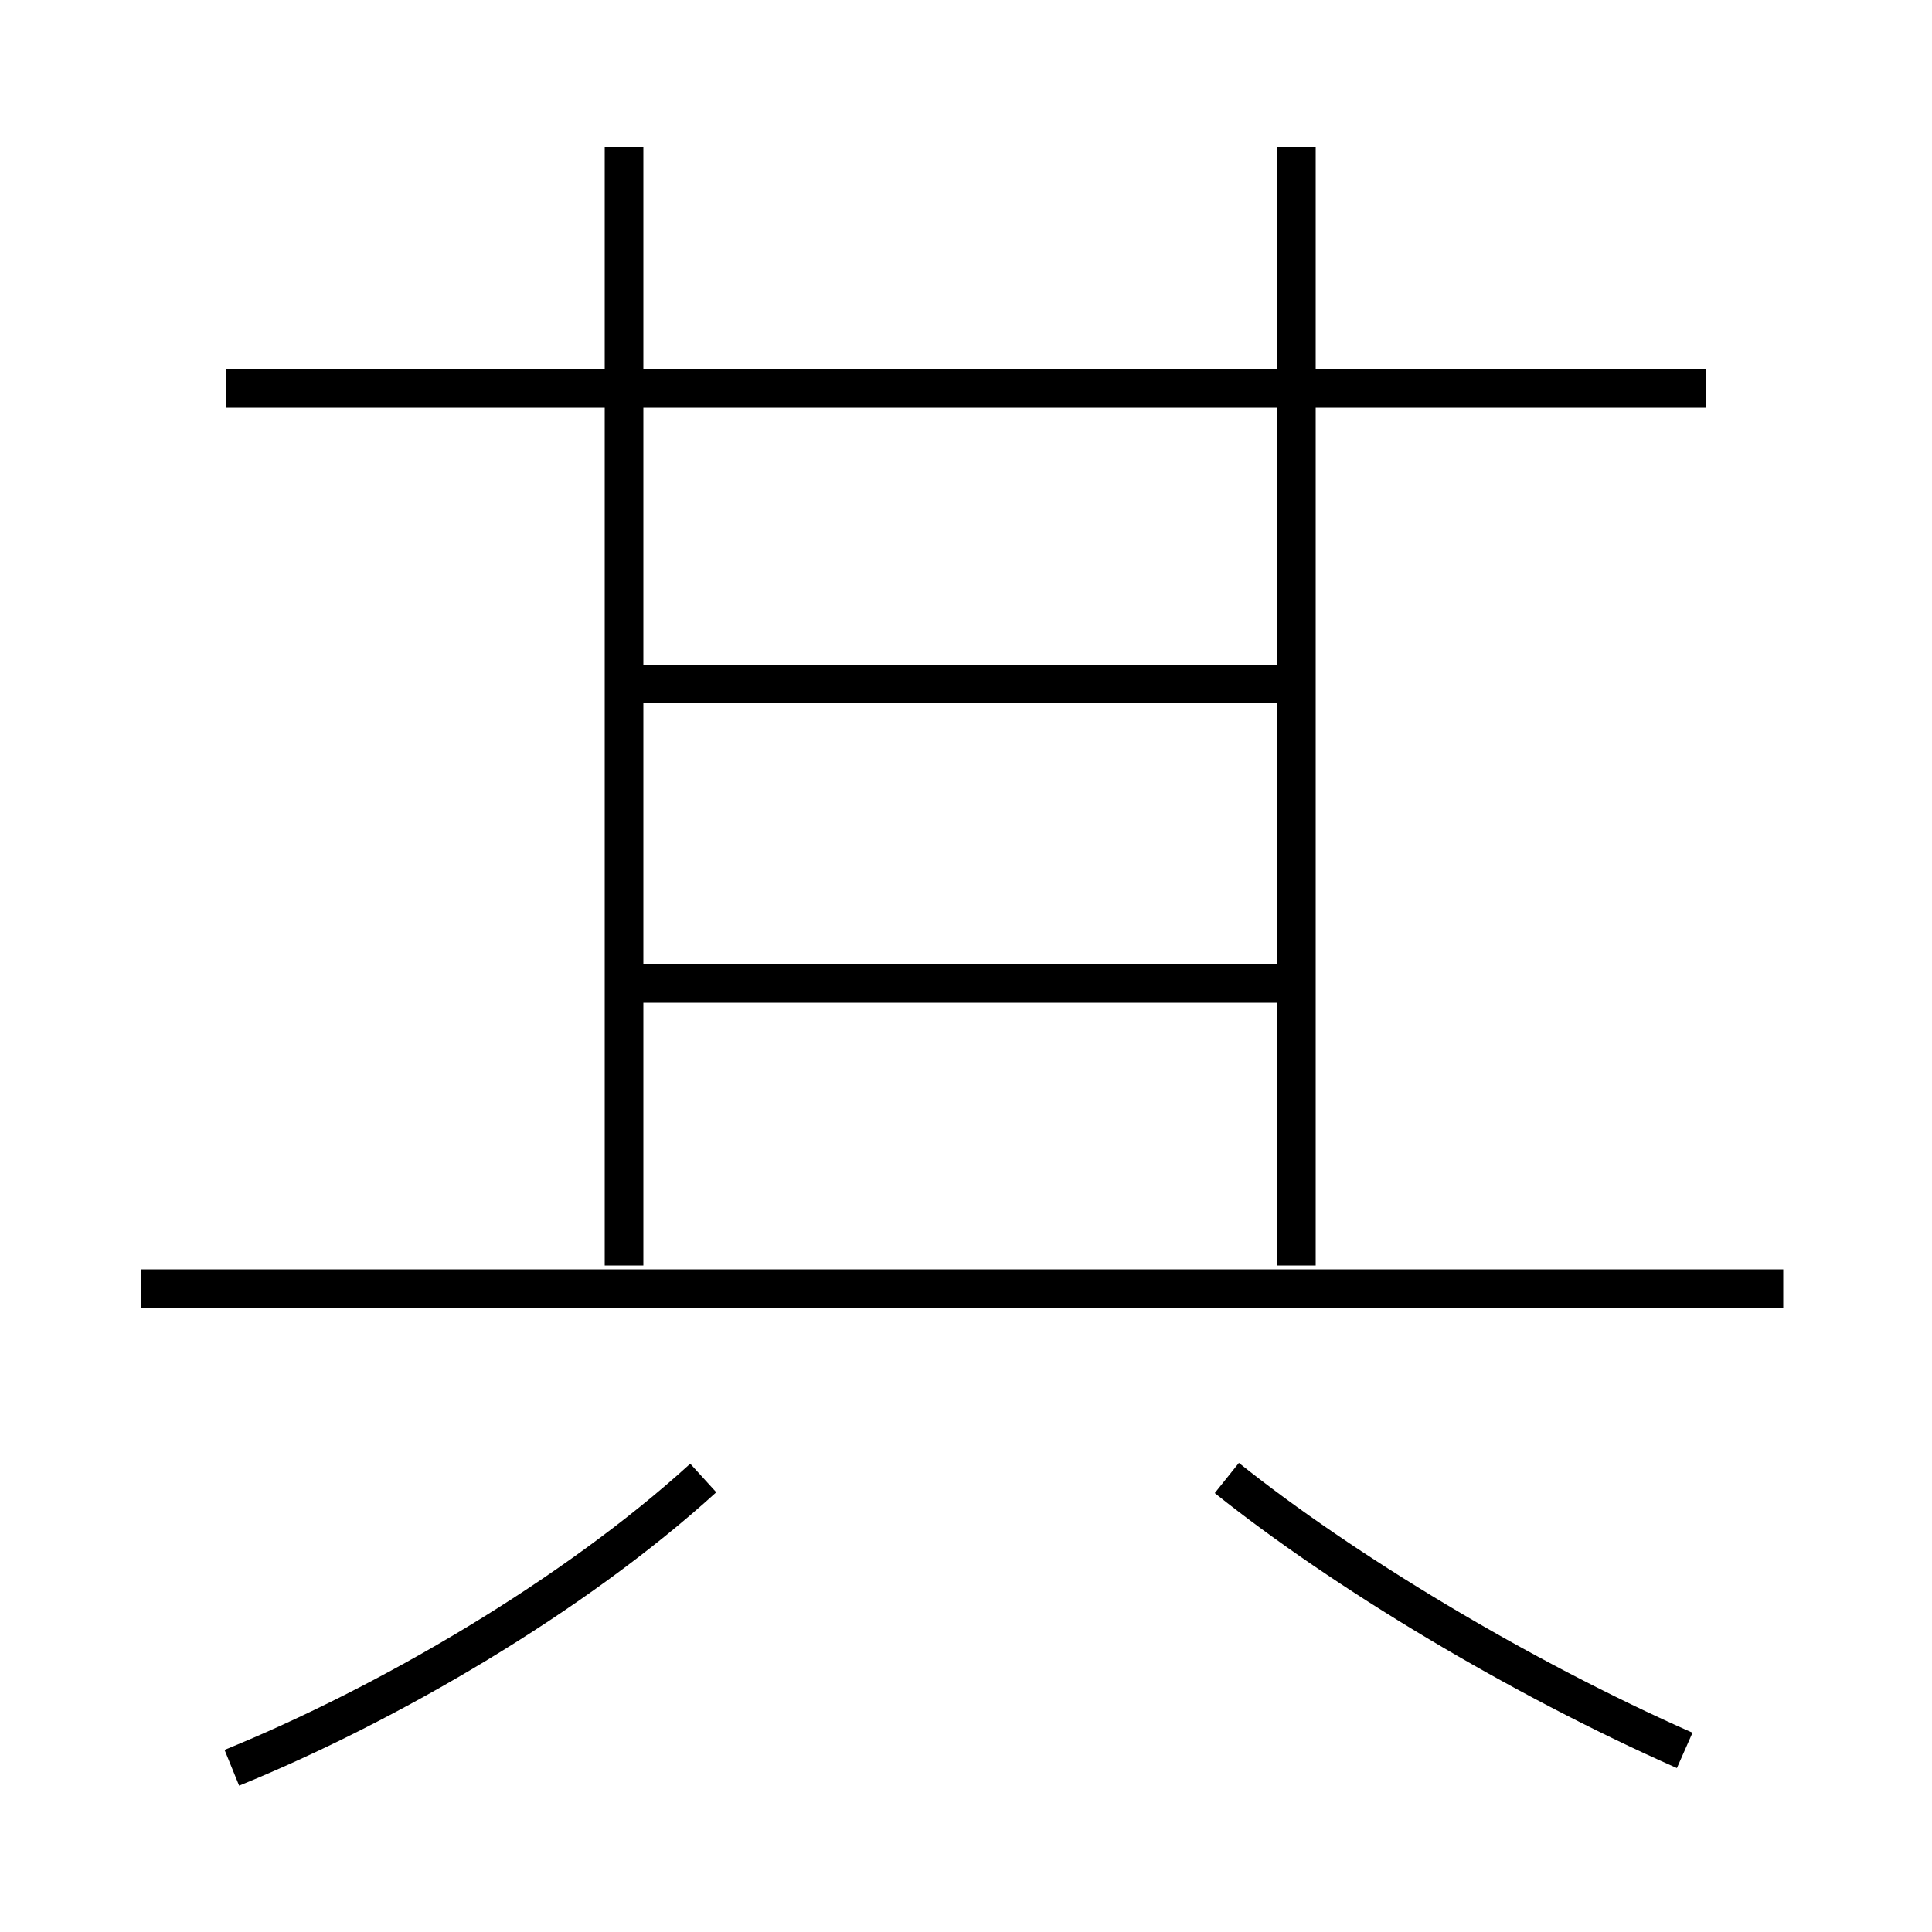 <?xml version='1.0' encoding='utf8'?>
<svg viewBox="0.0 -6.0 50.0 50.0" version="1.1" xmlns="http://www.w3.org/2000/svg">
<rect x="0.0" y="-6.0" width="50.0" height="50.0" fill="#808080" stroke="none"/>
<rect x="-1000" y="-1000" width="2000" height="2000" stroke="white" fill="white"/>
<g style="fill:white;stroke:#000000;  stroke-width:1">
<path d="M 6.0 1.75 C 10.05 0.1 14.85 -2.7 18.2 -5.75 M 46.15 -10.65 L 3.65 -10.65 M 43.6 1.3 C 39.3 -0.6 34.75 -3.35 31.75 -5.75 M 16.15 -11.25 L 16.15 -40.2 M 33.45 -18.55 L 16.5 -18.55 M 33.45 -26.3 L 16.5 -26.3 M 44.15 -33.95 L 5.85 -33.95 M 33.55 -11.25 L 33.55 -40.2" transform="translate(0.0 38.0)" />
</g>
</svg>